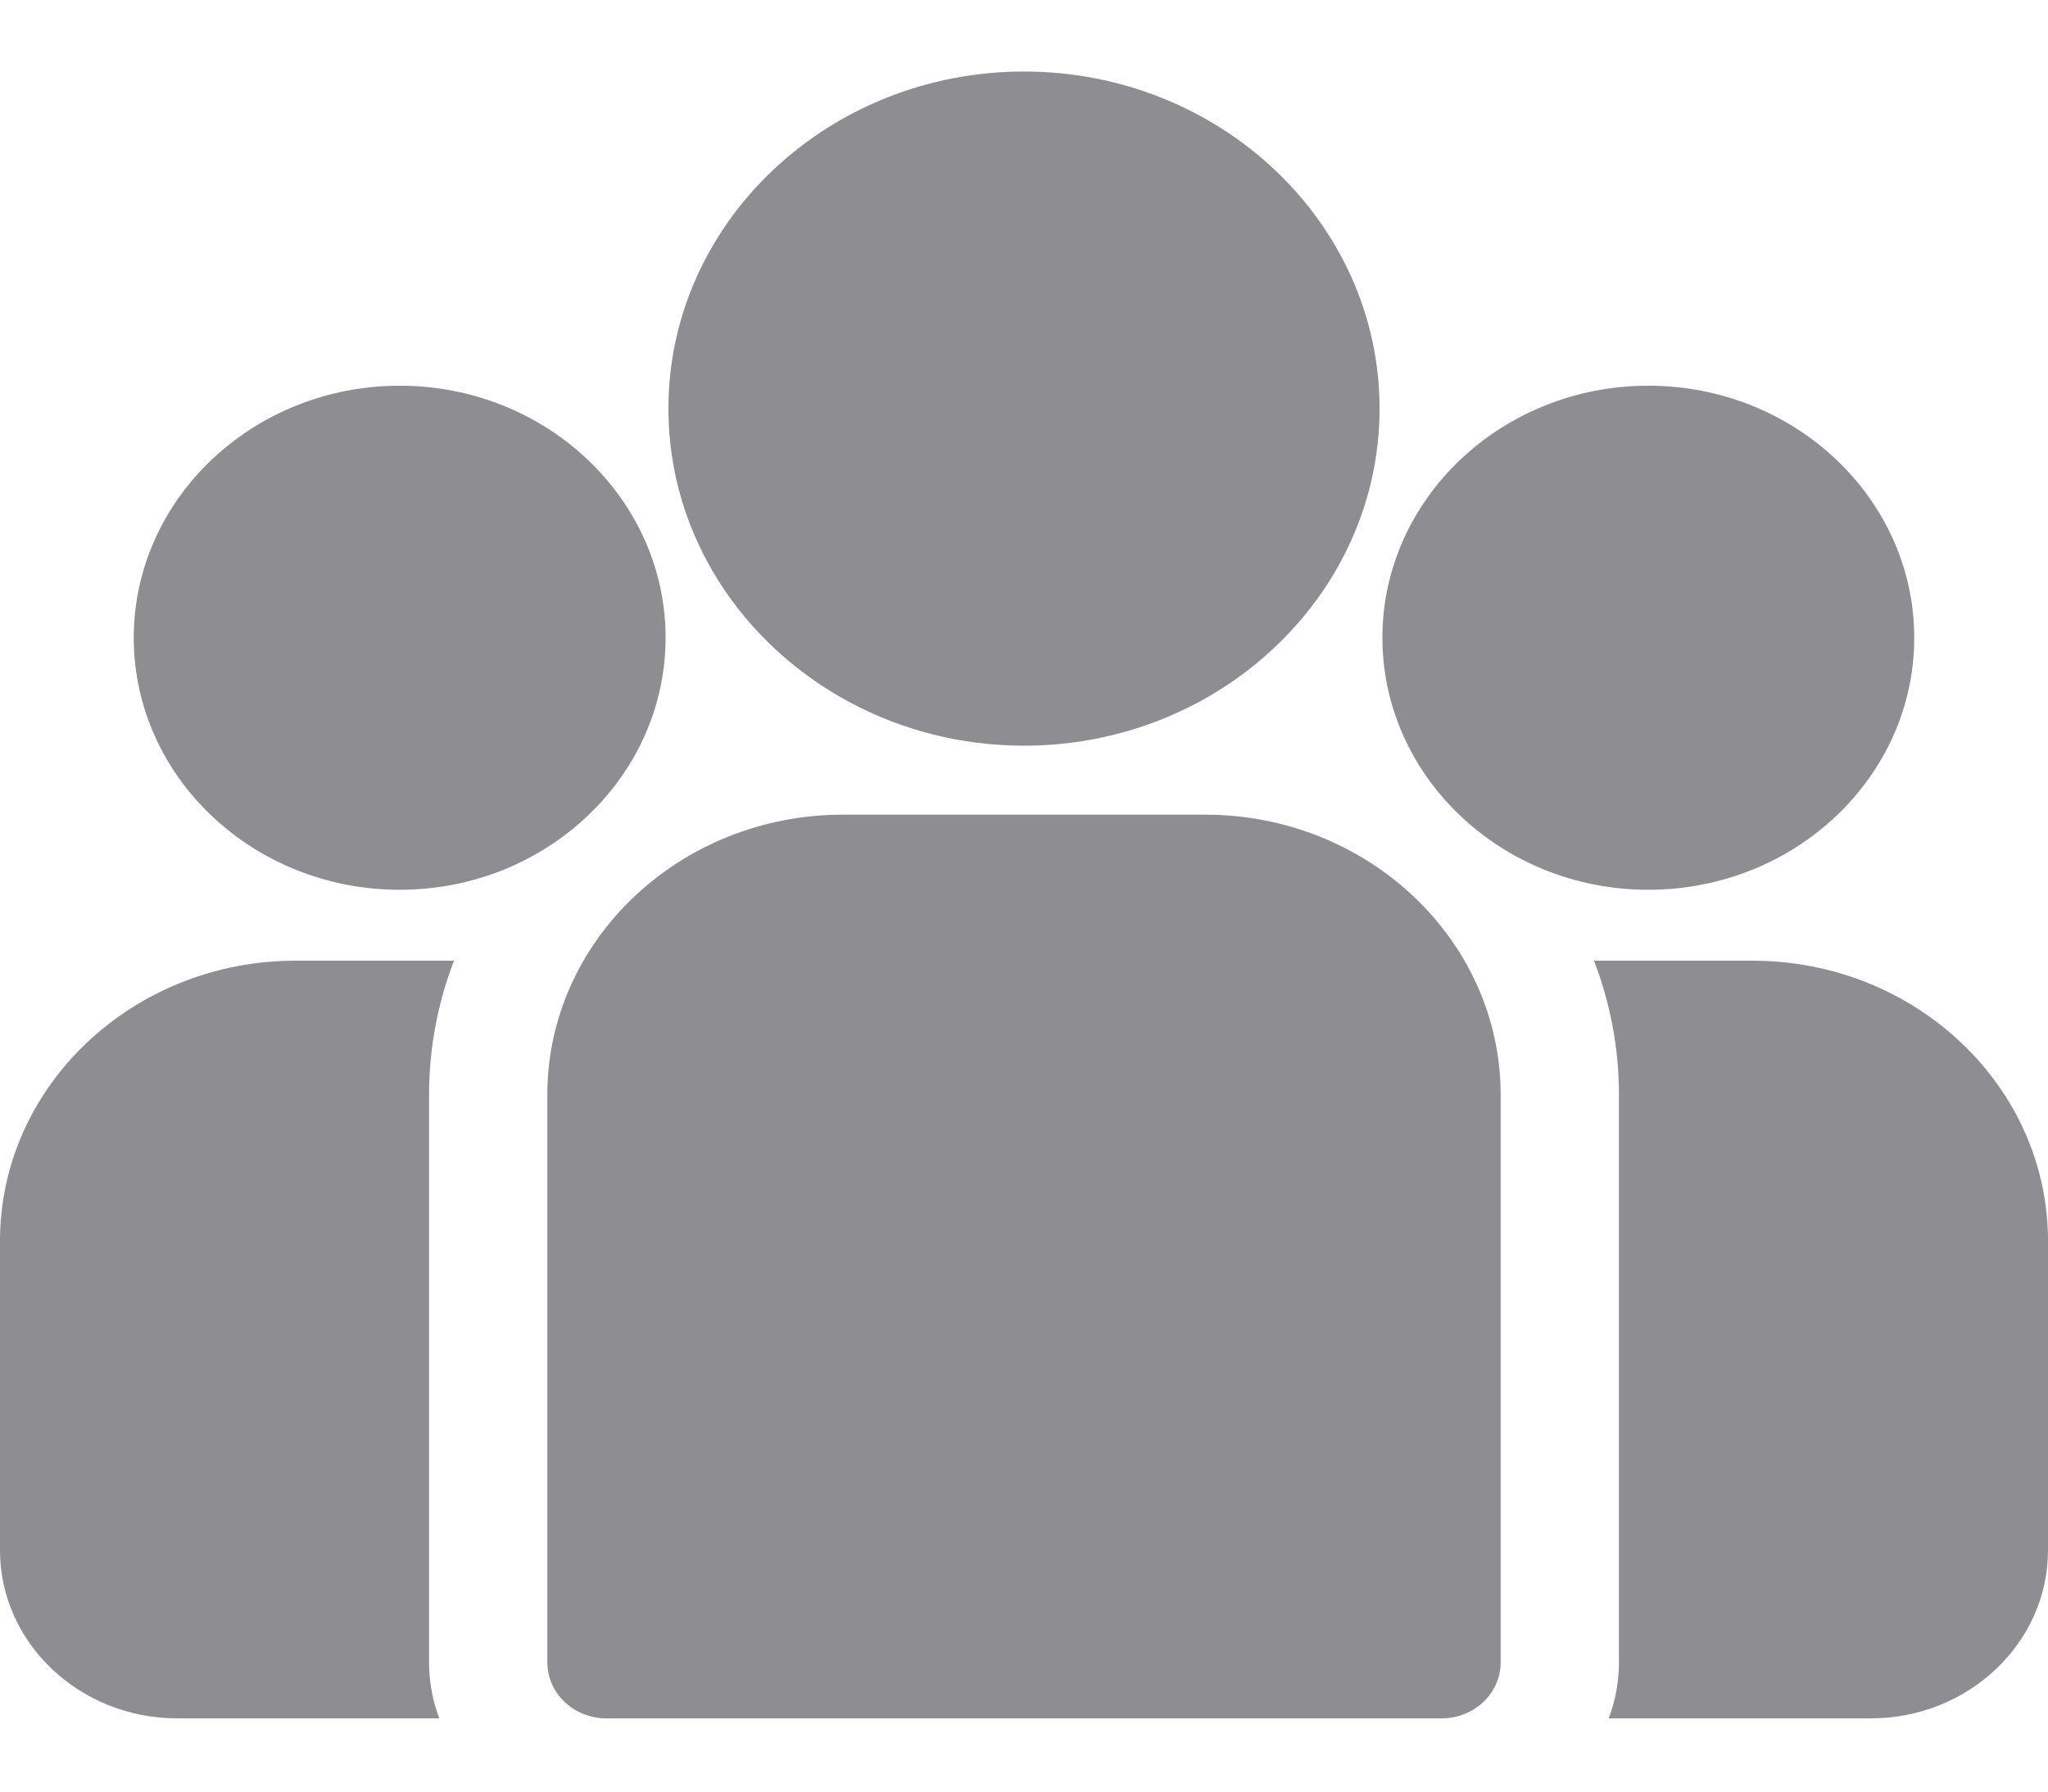 <svg width="16" height="14" viewBox="0 0 16 14" fill="none" xmlns="http://www.w3.org/2000/svg">
<path d="M13.69 7.507H12.453C12.579 7.834 12.648 8.188 12.648 8.556V12.99C12.648 13.144 12.62 13.291 12.568 13.428H14.614C15.378 13.428 16 12.839 16 12.114V9.697C16 8.489 14.964 7.507 13.69 7.507Z" fill="#8E8E92"/>
<path d="M3.352 8.556C3.352 8.188 3.421 7.834 3.547 7.507H2.31C1.036 7.507 0 8.489 0 9.697V12.114C0 12.839 0.622 13.428 1.386 13.428H3.432C3.38 13.291 3.352 13.144 3.352 12.99V8.556Z" fill="#8E8E92"/>
<path d="M9.414 6.366H6.586C5.312 6.366 4.276 7.348 4.276 8.556V12.99C4.276 13.232 4.483 13.428 4.738 13.428H11.262C11.517 13.428 11.724 13.232 11.724 12.99V8.556C11.724 7.348 10.688 6.366 9.414 6.366Z" fill="#8E8E92"/>
<path d="M8 0.559C6.468 0.559 5.222 1.741 5.222 3.193C5.222 4.178 5.796 5.038 6.643 5.49C7.044 5.704 7.507 5.827 8 5.827C8.493 5.827 8.956 5.704 9.358 5.49C10.204 5.038 10.778 4.178 10.778 3.193C10.778 1.741 9.532 0.559 8 0.559Z" fill="#8E8E92"/>
<path d="M3.123 3.014C1.977 3.014 1.045 3.898 1.045 4.984C1.045 6.07 1.977 6.953 3.123 6.953C3.413 6.953 3.69 6.896 3.941 6.794C4.376 6.616 4.734 6.302 4.956 5.909C5.111 5.633 5.2 5.318 5.2 4.984C5.2 3.898 4.268 3.014 3.123 3.014Z" fill="#8E8E92"/>
<path d="M12.878 3.014C11.732 3.014 10.8 3.898 10.8 4.984C10.8 5.318 10.889 5.633 11.044 5.909C11.266 6.302 11.624 6.616 12.059 6.794C12.31 6.896 12.587 6.953 12.878 6.953C14.023 6.953 14.955 6.07 14.955 4.984C14.955 3.898 14.023 3.014 12.878 3.014Z" fill="#8E8E92"/>
</svg>
